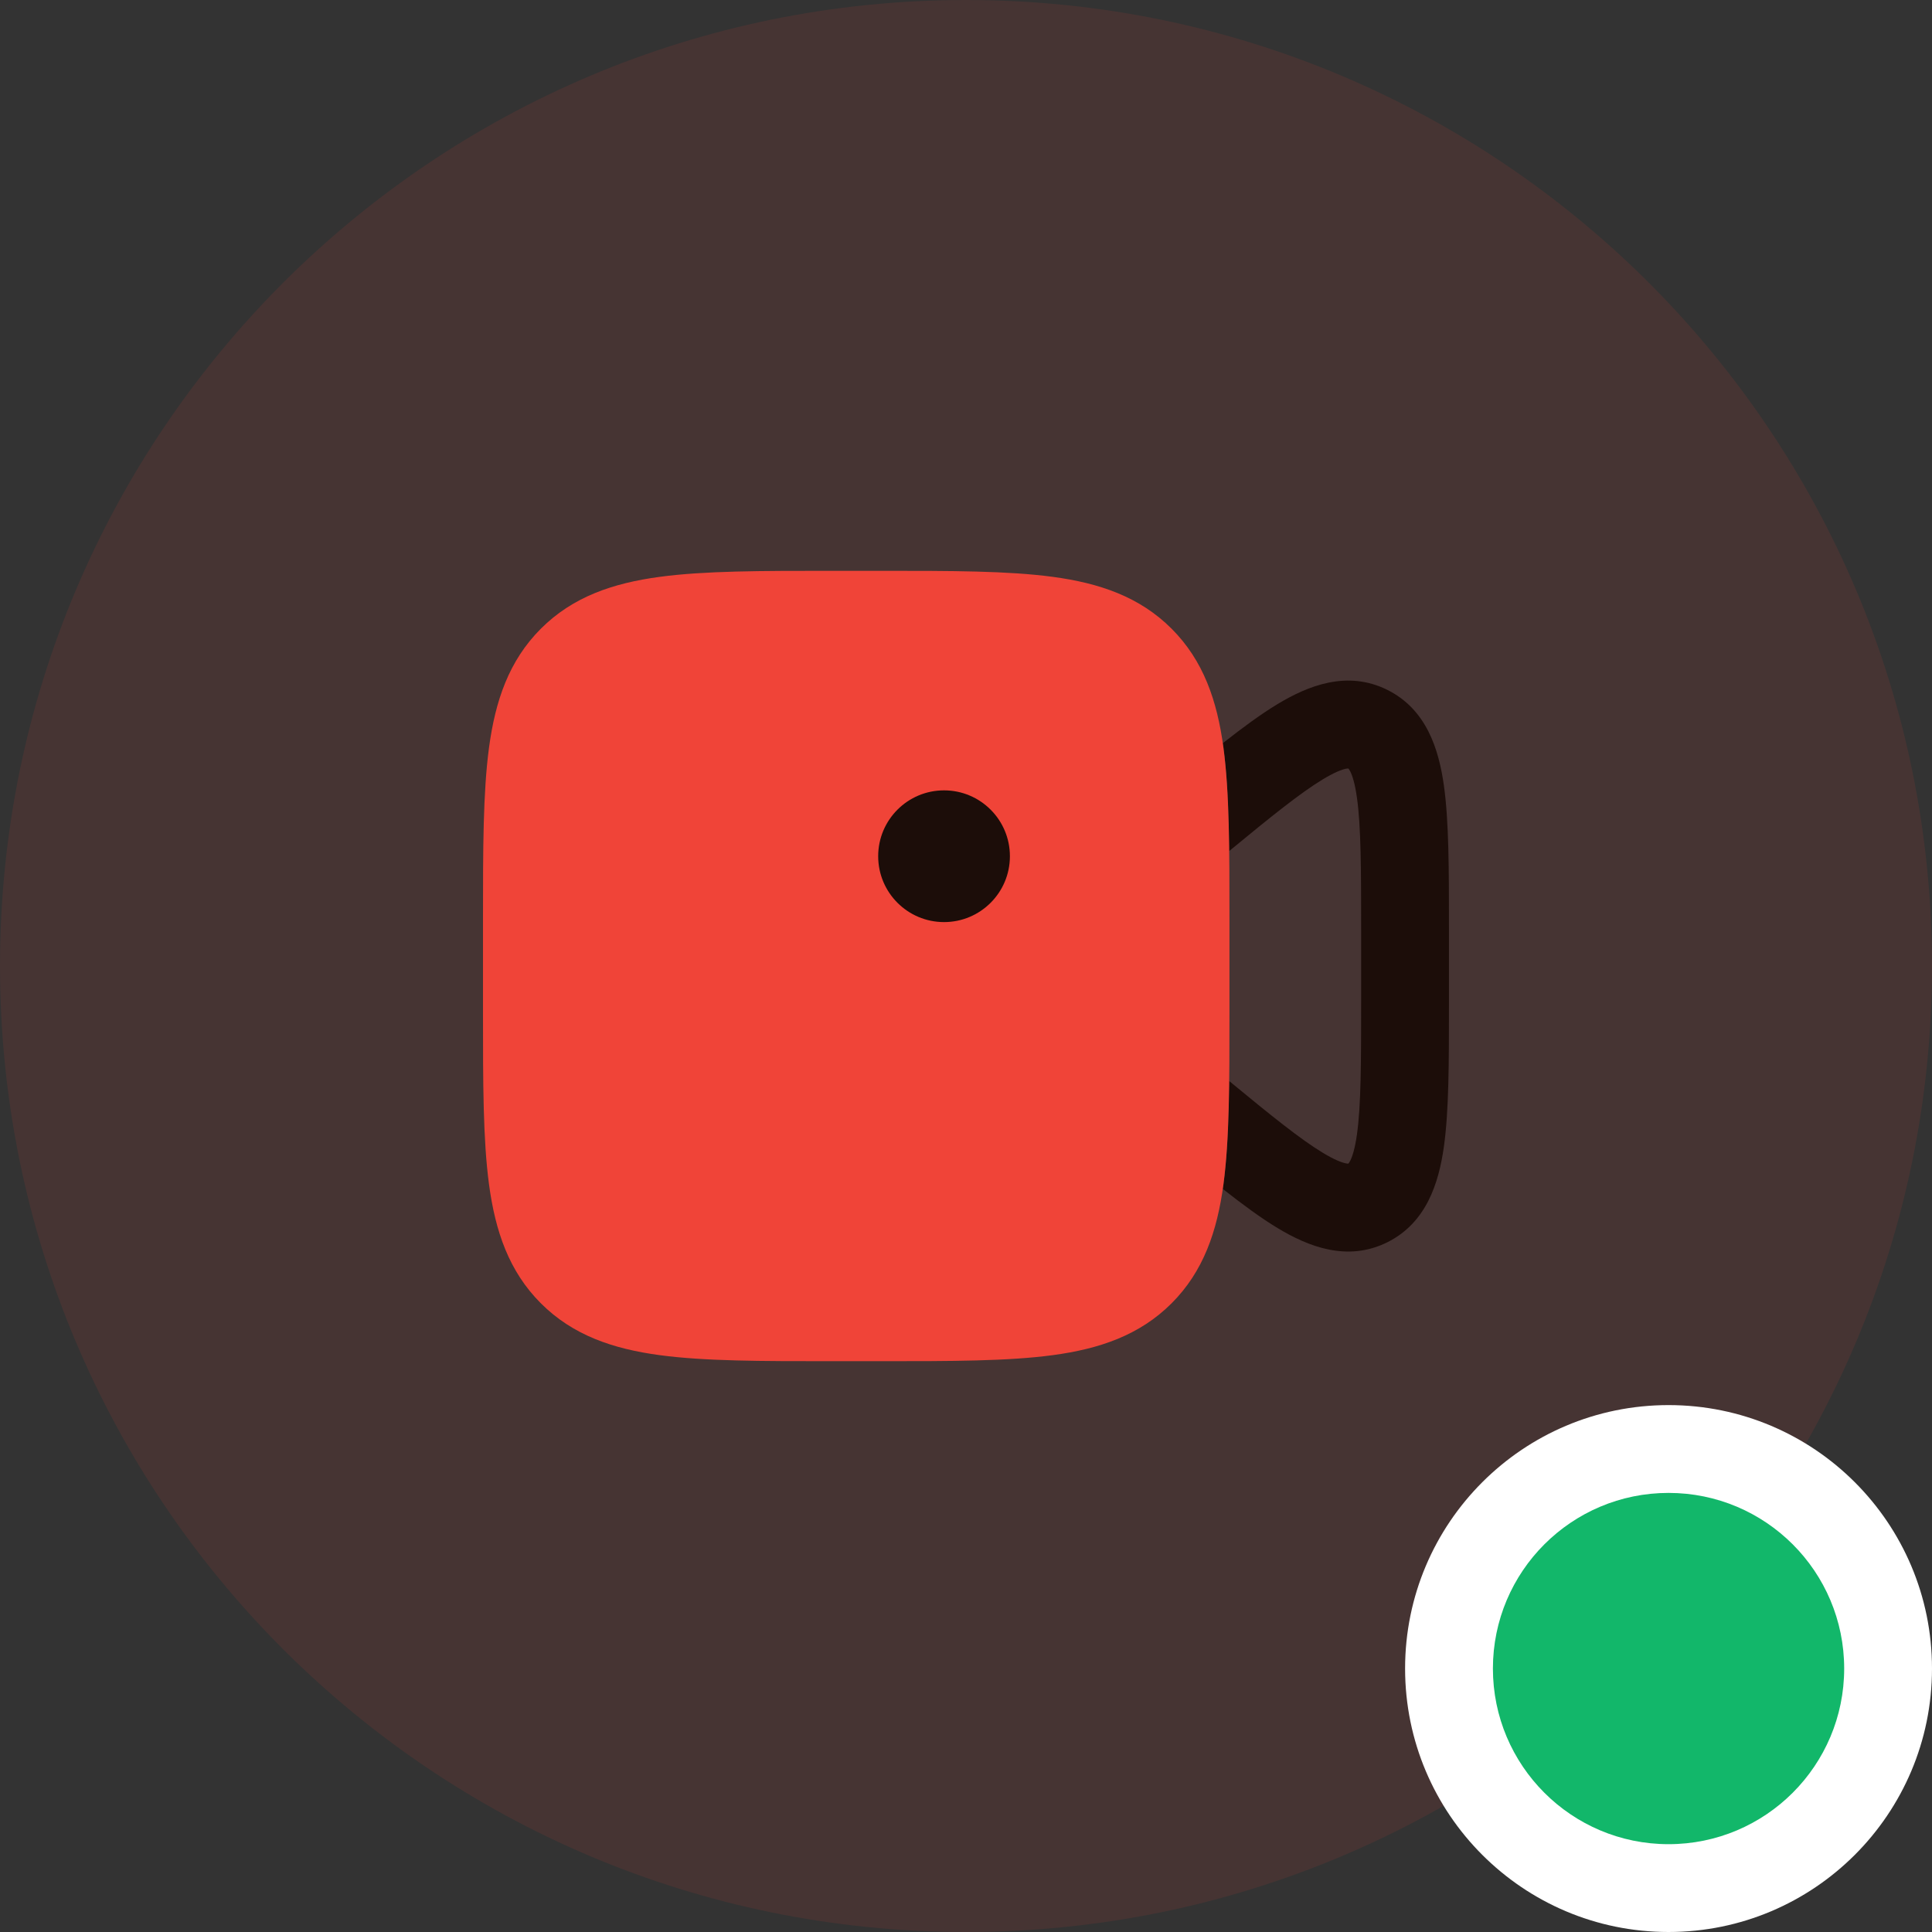 <svg width="44" height="44" viewBox="0 0 44 44" fill="none" xmlns="http://www.w3.org/2000/svg">
    <rect x="0" y="0" width="44" height="44" fill="#333333" stroke="none"/>
    <path d="M0 22C0 9.85 9.85 0 22 0C34.15 0 44 9.85 44 22C44 34.15 34.15 44 22 44C9.85 44 0 34.15 0 22Z" fill="#F04438" fill-opacity="0.1"/>
    <path d="M27.993 19.383C27.983 18.477 27.951 17.694 27.862 17.028C27.857 16.994 27.853 16.96 27.848 16.926C28.306 16.566 28.72 16.262 29.094 16.036C29.795 15.613 30.682 15.259 31.593 15.71C32.489 16.155 32.767 17.066 32.883 17.883C32.999 18.704 32.999 19.81 32.999 21.138V22.864C32.999 24.193 32.999 25.298 32.883 26.12C32.767 26.937 32.489 27.848 31.593 28.293C30.682 28.744 29.795 28.39 29.094 27.967C28.72 27.741 28.306 27.437 27.848 27.077C27.853 27.043 27.857 27.009 27.862 26.975C27.951 26.309 27.983 25.526 27.993 24.619C28.951 25.409 29.612 25.943 30.128 26.255C30.4 26.419 30.564 26.478 30.653 26.495C30.673 26.499 30.686 26.501 30.694 26.501L30.699 26.501L30.703 26.501L30.705 26.5C30.709 26.498 30.711 26.497 30.711 26.497C30.714 26.494 30.729 26.477 30.75 26.436C30.798 26.342 30.857 26.164 30.903 25.84C30.997 25.175 30.999 24.213 30.999 22.783V21.219C30.999 19.789 30.997 18.827 30.903 18.163C30.857 17.838 30.798 17.66 30.75 17.567C30.729 17.525 30.714 17.509 30.711 17.506C30.711 17.506 30.709 17.504 30.705 17.502L30.703 17.501C30.703 17.501 30.698 17.501 30.694 17.502C30.686 17.502 30.673 17.503 30.653 17.507C30.564 17.525 30.4 17.584 30.128 17.748C29.612 18.06 28.951 18.594 27.993 19.383Z" fill="#1C0D09"/>
    <path d="M20.072 13H18.928C17.339 13 16.046 13 15.026 13.137C13.962 13.28 13.047 13.589 12.318 14.318C11.589 15.047 11.28 15.962 11.137 17.026C11 18.046 11 19.339 11 20.928V23.072C11 24.661 11 25.954 11.137 26.974C11.28 28.038 11.589 28.953 12.318 29.682C13.047 30.411 13.962 30.72 15.026 30.863C16.046 31 17.339 31 18.928 31H20.072C21.661 31 22.954 31 23.974 30.863C25.038 30.72 25.953 30.411 26.682 29.682C27.411 28.953 27.72 28.038 27.863 26.974C28 25.954 28 24.661 28 23.072V20.928C28 19.339 28 18.046 27.863 17.026C27.72 15.962 27.411 15.047 26.682 14.318C25.953 13.589 25.038 13.28 23.974 13.137C22.954 13 21.661 13 20.072 13Z" fill="#F04438"/>
    <circle cx="21.5" cy="19.5" r="1.5" fill="#1C0D09"/>
    <path d="M32 38C32 34.686 34.686 32 38 32C41.314 32 44 34.686 44 38C44 41.314 41.314 44 38 44C34.686 44 32 41.314 32 38Z" fill="white"/>
    <circle cx="38" cy="38" r="4" fill="#12B76A"/>
</svg>
